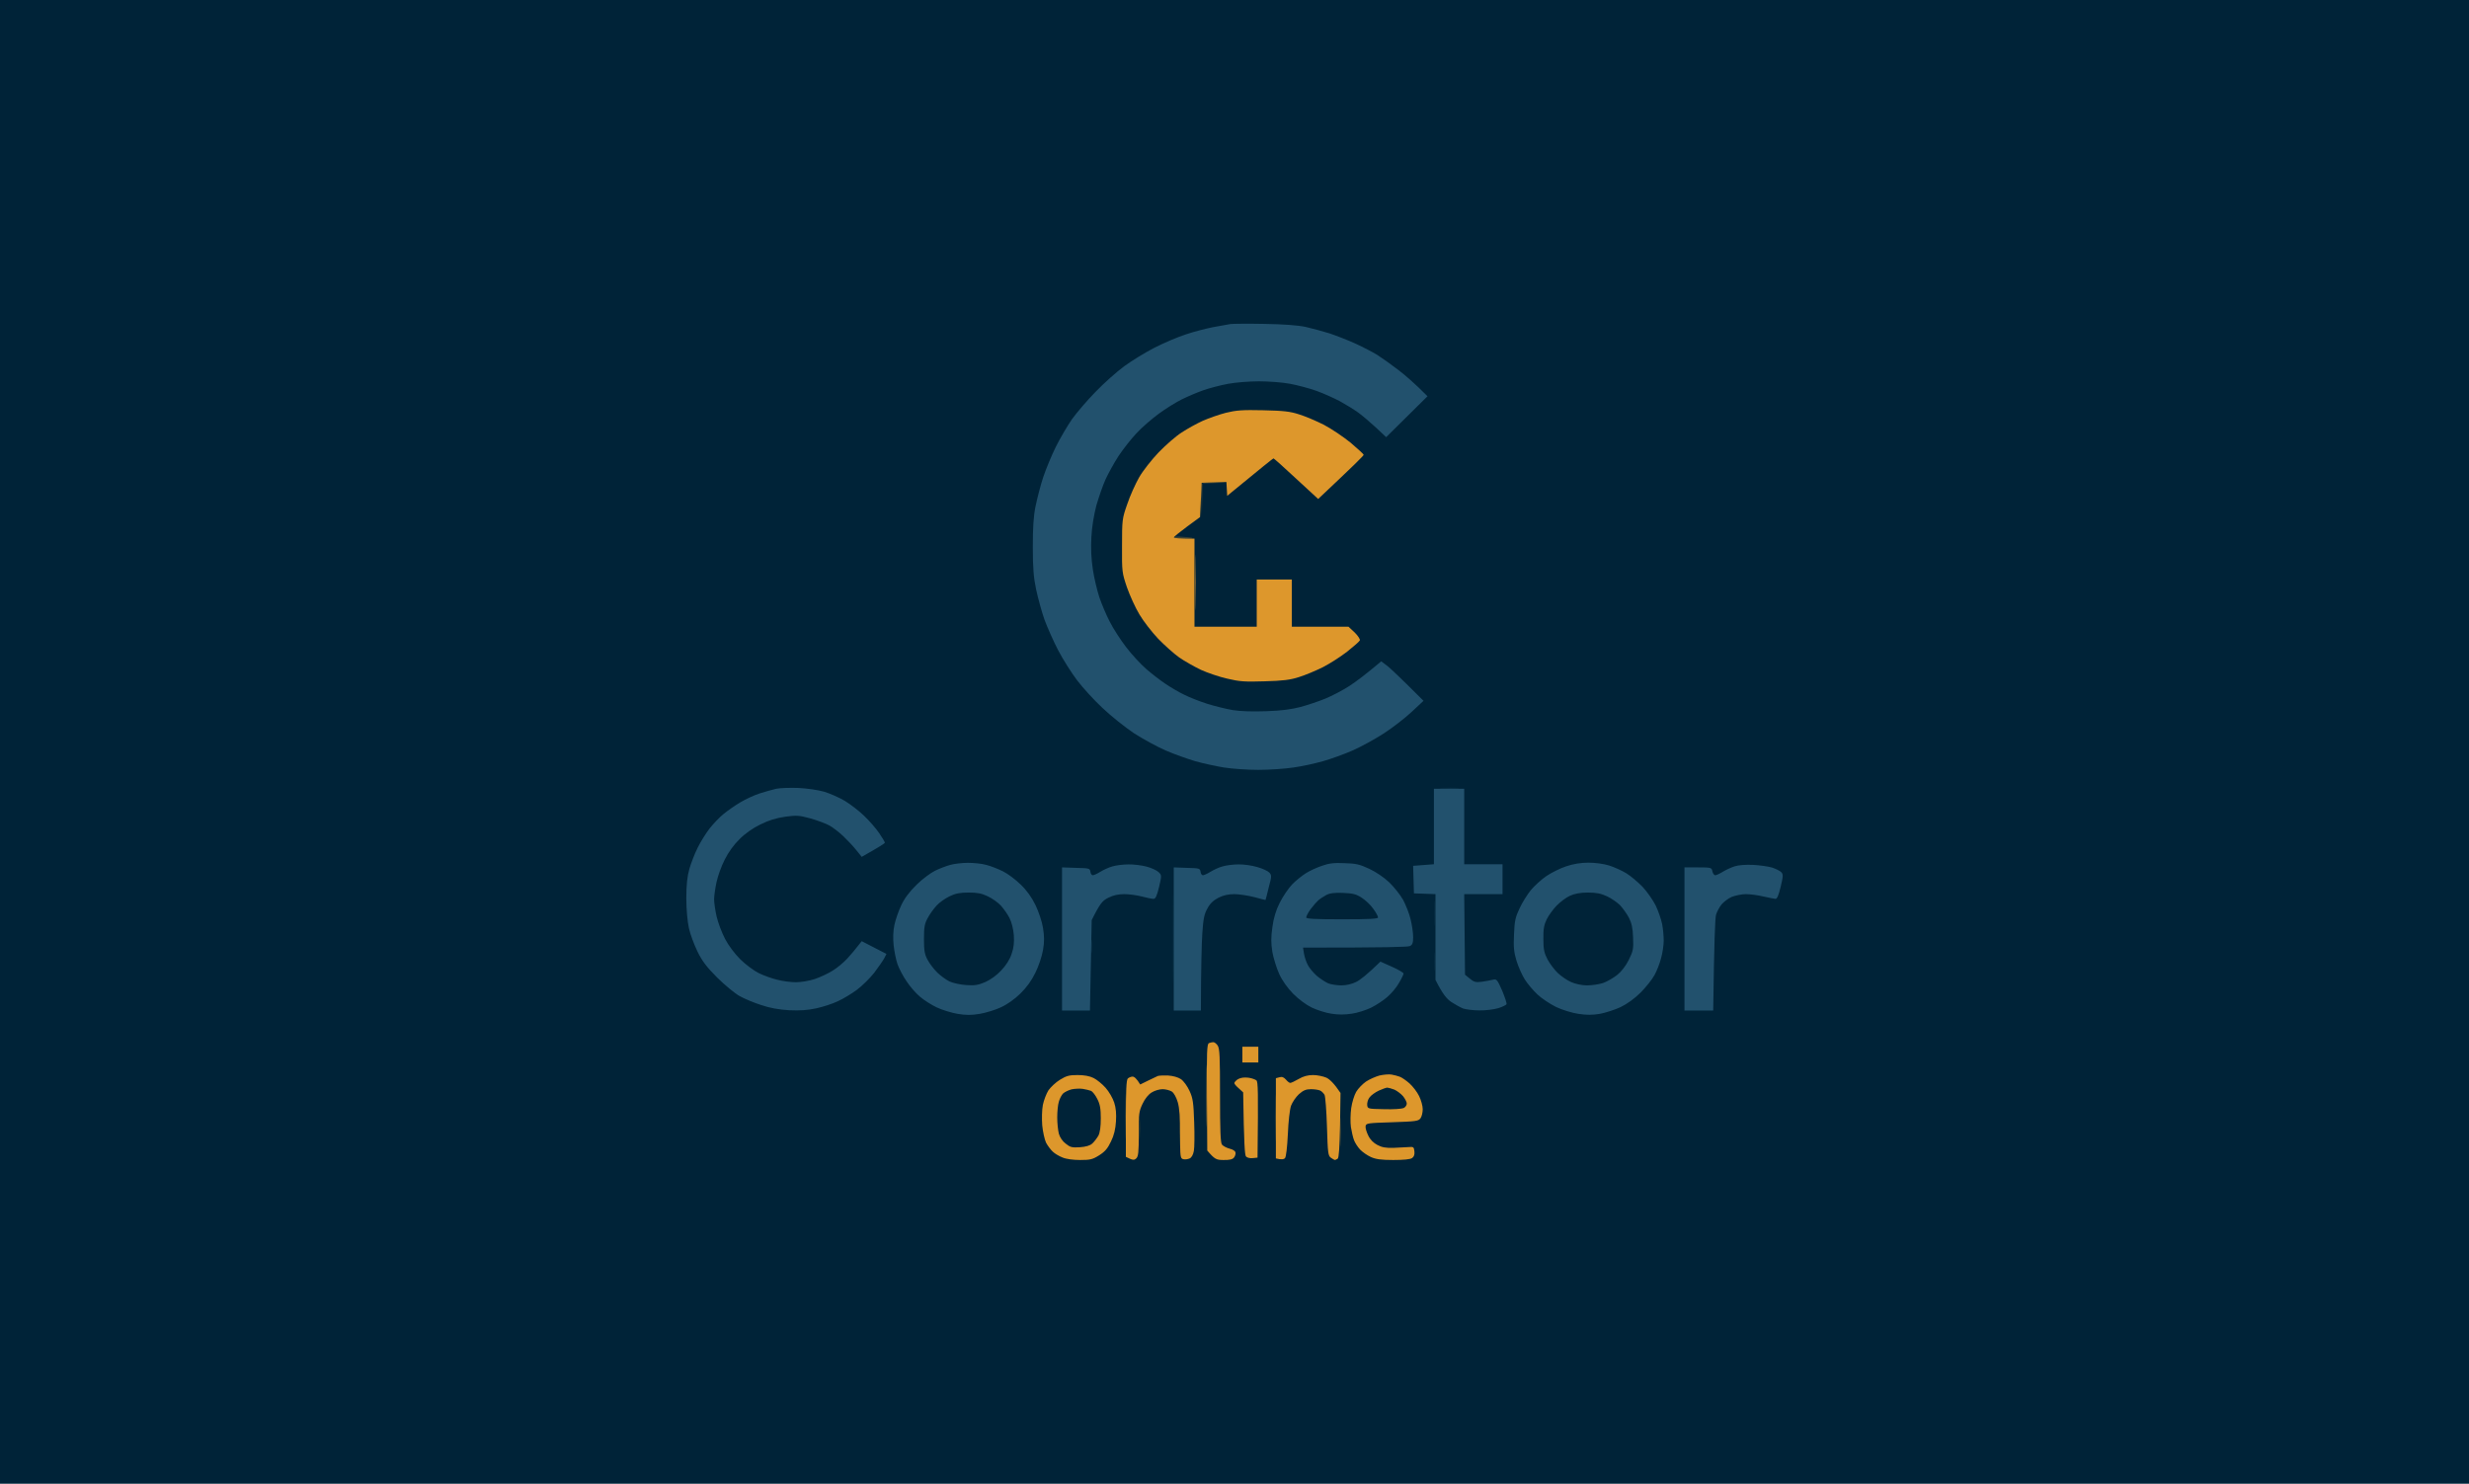 <svg width="183" height="110" viewBox="0 0 183 110" fill="none" xmlns="http://www.w3.org/2000/svg">
<rect width="183" height="110" fill="#002338"/>
<path opacity="0.28" d="M89.067 35.885C89.031 35.978 89.02 36.538 89.043 37.145L89.079 38.241L89.126 35.85L90.96 35.78C89.363 35.745 89.103 35.78 89.067 35.885ZM86.997 39.839C86.997 39.897 87.352 39.92 87.801 39.92C88.239 39.909 88.487 39.885 88.357 39.862C88.227 39.839 87.872 39.815 87.565 39.792C87.245 39.769 86.997 39.792 86.997 39.839ZM83.377 82.791C83.377 84.261 83.401 84.844 83.412 84.074C83.436 83.305 83.436 82.092 83.412 81.392C83.401 80.692 83.377 81.322 83.377 82.791ZM94.497 82.908C94.497 84.448 94.52 85.054 94.532 84.249C94.556 83.445 94.556 82.185 94.532 81.45C94.52 80.716 94.497 81.369 94.497 82.908ZM87.399 83.899C87.399 84.891 87.423 85.287 87.434 84.774C87.458 84.261 87.458 83.445 87.434 82.966C87.423 82.488 87.399 82.908 87.399 83.899ZM99.347 83.958C99.347 84.914 99.371 85.287 99.382 84.774C99.406 84.261 99.406 83.468 99.382 83.025C99.371 82.57 99.347 82.99 99.347 83.958ZM84.442 83.725C84.442 84.494 84.453 84.786 84.477 84.366C84.501 83.946 84.501 83.316 84.477 82.966C84.453 82.617 84.442 82.955 84.442 83.725Z" fill="#DF982D"/>
<path opacity="0.32" d="M106.87 58.44C107.225 58.464 107.758 58.464 108.053 58.44C108.349 58.417 108.053 58.405 107.403 58.405C106.752 58.405 106.516 58.417 106.87 58.44ZM86.938 69.613C86.938 72.564 86.949 73.741 86.961 72.237C86.985 70.733 86.985 68.318 86.961 66.872C86.949 65.426 86.938 66.662 86.938 69.613ZM106.326 67.747C106.326 68.575 106.338 68.901 106.362 68.447C106.385 67.992 106.385 67.315 106.362 66.93C106.338 66.546 106.326 66.919 106.326 67.747ZM80.881 70.196C80.881 70.651 80.904 70.802 80.928 70.546C80.952 70.289 80.952 69.916 80.928 69.73C80.904 69.543 80.881 69.741 80.881 70.196ZM106.326 71.304C106.326 71.91 106.338 72.155 106.362 71.829C106.385 71.514 106.385 71.012 106.362 70.721C106.338 70.429 106.326 70.698 106.326 71.304Z" fill="#22516D"/>
<path opacity="0.66" d="M88.582 43.197C88.582 45.029 88.606 45.763 88.618 44.83C88.641 43.897 88.641 42.404 88.618 41.506C88.606 40.608 88.582 41.367 88.582 43.197ZM89.41 81.275C89.41 83.328 89.434 84.144 89.446 83.083C89.469 82.022 89.469 80.342 89.446 79.351C89.434 78.36 89.41 79.223 89.41 81.275Z" fill="#DF982D"/>
<path opacity="0.99" fill-rule="evenodd" clip-rule="evenodd" d="M93.621 30.415C95.112 30.45 95.608 30.497 96.283 30.719C96.744 30.859 97.56 31.208 98.116 31.488C98.672 31.78 99.559 32.375 100.104 32.818C100.636 33.273 101.074 33.669 101.074 33.716C101.085 33.774 100.328 34.521 97.702 36.993L96.07 35.489C95.183 34.66 94.425 33.984 94.39 33.984C94.354 33.984 93.574 34.614 90.959 36.76L90.9 35.733L89.067 35.792L88.948 38.334L87.978 39.046C87.446 39.442 87.008 39.792 87.008 39.839C86.996 39.897 87.34 39.932 88.534 39.932V46.463H93.148V42.964H95.75V46.463H99.95L100.411 46.894C100.66 47.139 100.825 47.407 100.79 47.477C100.754 47.559 100.328 47.932 99.855 48.306C99.394 48.667 98.578 49.192 98.057 49.46C97.537 49.717 96.744 50.055 96.283 50.195C95.644 50.405 95.076 50.475 93.739 50.51C92.261 50.556 91.882 50.533 90.959 50.312C90.38 50.183 89.493 49.88 89.007 49.658C88.522 49.425 87.801 49.017 87.41 48.749C87.02 48.469 86.31 47.839 85.837 47.349C85.376 46.859 84.749 46.055 84.453 45.553C84.157 45.063 83.743 44.154 83.53 43.547C83.164 42.463 83.152 42.393 83.164 40.457C83.164 38.532 83.175 38.439 83.554 37.366C83.755 36.76 84.157 35.873 84.429 35.395C84.701 34.917 85.352 34.089 85.873 33.541C86.393 33.004 87.162 32.328 87.588 32.06C88.014 31.78 88.712 31.395 89.149 31.197C89.599 30.998 90.368 30.73 90.865 30.602C91.634 30.415 92.083 30.38 93.621 30.415ZM89.918 77.263C90.001 77.252 90.155 77.368 90.25 77.508C90.403 77.73 90.427 78.336 90.427 81.217C90.427 83.818 90.463 84.704 90.569 84.856C90.652 84.961 90.912 85.1 91.137 85.159C91.385 85.217 91.563 85.334 91.575 85.45C91.598 85.555 91.539 85.73 91.456 85.824C91.362 85.952 91.113 86.01 90.687 85.999C90.155 85.999 90.037 85.952 89.481 85.299L89.457 81.345C89.433 77.975 89.457 77.38 89.611 77.333C89.694 77.298 89.847 77.263 89.918 77.263ZM92.083 77.602H93.266V78.768H92.083V77.602ZM103.144 79.666C103.333 79.701 103.617 79.771 103.759 79.829C103.913 79.887 104.232 80.109 104.469 80.319C104.717 80.54 105.037 80.96 105.179 81.252C105.332 81.555 105.451 81.998 105.451 82.232C105.451 82.477 105.38 82.78 105.285 82.908C105.131 83.118 104.942 83.141 103.179 83.2C101.369 83.258 101.251 83.269 101.216 83.491C101.192 83.619 101.287 83.934 101.417 84.191C101.559 84.494 101.807 84.739 102.103 84.891C102.434 85.066 102.742 85.112 103.262 85.1C103.652 85.077 104.161 85.054 104.386 85.042C104.764 85.007 104.8 85.031 104.835 85.357C104.859 85.59 104.812 85.754 104.658 85.859C104.516 85.952 104.031 85.999 103.262 85.999C102.363 85.999 101.961 85.94 101.606 85.777C101.346 85.66 100.991 85.415 100.813 85.229C100.636 85.042 100.435 84.727 100.364 84.541C100.281 84.343 100.186 83.899 100.127 83.549C100.08 83.2 100.092 82.57 100.151 82.15C100.21 81.73 100.376 81.194 100.518 80.949C100.66 80.704 100.991 80.366 101.239 80.191C101.5 80.016 101.949 79.817 102.245 79.736C102.552 79.666 102.955 79.631 103.144 79.666ZM101.511 81.357C101.393 81.497 101.322 81.753 101.334 81.917C101.369 82.208 101.381 82.208 102.588 82.232C103.25 82.255 103.901 82.208 104.031 82.15C104.161 82.092 104.268 81.94 104.268 81.823C104.279 81.718 104.149 81.474 104.007 81.287C103.854 81.1 103.558 80.879 103.357 80.785C103.144 80.704 102.895 80.634 102.824 80.634C102.742 80.634 102.458 80.739 102.197 80.855C101.925 80.984 101.618 81.205 101.511 81.357ZM79.863 79.701C80.348 79.701 80.762 79.771 81.058 79.922C81.295 80.039 81.697 80.366 81.945 80.645C82.194 80.925 82.478 81.415 82.584 81.742C82.714 82.138 82.75 82.581 82.714 83.141C82.679 83.701 82.572 84.168 82.347 84.622C82.099 85.147 81.898 85.38 81.472 85.649C80.975 85.963 80.798 85.999 80.052 85.999C79.544 85.999 79.011 85.929 78.751 85.812C78.503 85.719 78.172 85.52 78.03 85.38C77.876 85.24 77.651 84.937 77.533 84.716C77.426 84.494 77.296 83.911 77.249 83.433C77.213 82.943 77.225 82.278 77.296 81.917C77.367 81.567 77.556 81.077 77.71 80.832C77.876 80.599 78.254 80.237 78.562 80.051C79.035 79.759 79.248 79.701 79.863 79.701ZM78.799 81.065C78.68 81.182 78.538 81.462 78.479 81.683C78.408 81.905 78.361 82.43 78.361 82.85C78.361 83.269 78.42 83.806 78.479 84.039C78.55 84.308 78.751 84.611 78.988 84.786C79.319 85.054 79.449 85.089 80.029 85.054C80.49 85.019 80.786 84.937 80.963 84.774C81.105 84.646 81.306 84.377 81.413 84.191C81.531 83.958 81.59 83.526 81.59 82.908C81.59 82.185 81.531 81.858 81.33 81.474C81.2 81.205 80.987 80.937 80.88 80.879C80.762 80.832 80.478 80.762 80.254 80.727C80.029 80.692 79.65 80.715 79.425 80.762C79.201 80.82 78.917 80.96 78.799 81.065ZM86.582 79.736C86.949 79.759 87.316 79.864 87.529 80.004C87.73 80.144 88.002 80.517 88.168 80.879C88.416 81.415 88.463 81.742 88.511 83.2C88.546 84.132 88.534 85.089 88.487 85.322C88.44 85.602 88.321 85.812 88.179 85.882C88.049 85.94 87.836 85.975 87.706 85.94C87.481 85.882 87.47 85.789 87.47 84.098C87.47 82.861 87.422 82.138 87.292 81.707C87.186 81.345 87.008 81.03 86.855 80.925C86.701 80.832 86.393 80.75 86.168 80.75C85.944 80.75 85.577 80.855 85.376 80.984C85.127 81.124 84.867 81.45 84.69 81.823C84.418 82.395 84.394 82.57 84.406 84.074C84.406 85.427 84.37 85.742 84.216 85.882C84.063 86.022 83.98 86.034 83.448 85.765V82.931C83.448 80.867 83.483 80.074 83.59 79.957C83.672 79.887 83.826 79.817 83.944 79.817C84.063 79.817 84.24 79.946 84.512 80.401L85.08 80.121C85.388 79.969 85.719 79.817 85.814 79.771C85.908 79.736 86.263 79.724 86.582 79.736ZM97.324 79.701C97.631 79.701 98.081 79.794 98.317 79.899C98.554 80.016 98.885 80.319 99.358 81.03L99.323 83.421C99.287 85.077 99.24 85.847 99.145 85.905C99.063 85.952 98.98 85.999 98.944 85.999C98.909 85.999 98.779 85.929 98.649 85.835C98.436 85.684 98.412 85.497 98.353 83.526C98.317 82.348 98.234 81.299 98.175 81.17C98.104 81.054 97.963 80.902 97.856 80.855C97.738 80.797 97.43 80.75 97.17 80.75C96.803 80.75 96.602 80.832 96.271 81.124C96.046 81.334 95.786 81.718 95.691 81.975C95.597 82.232 95.49 83.176 95.455 84.074C95.407 85.054 95.325 85.765 95.242 85.859C95.159 85.952 94.981 85.987 94.567 85.882V79.934L94.839 79.864C95.017 79.806 95.159 79.864 95.313 80.039C95.419 80.167 95.561 80.284 95.632 80.284C95.703 80.284 95.975 80.156 96.259 79.992C96.59 79.794 96.933 79.701 97.324 79.701ZM92.615 79.911C92.805 79.946 93.041 80.027 93.124 80.097C93.243 80.202 93.266 80.832 93.207 85.824L92.852 85.859C92.663 85.882 92.438 85.835 92.355 85.742C92.261 85.637 92.201 84.844 92.142 80.984L91.823 80.692C91.634 80.529 91.492 80.366 91.492 80.307C91.48 80.261 91.551 80.167 91.634 80.097C91.716 80.016 91.894 79.934 92.024 79.911C92.154 79.876 92.426 79.876 92.615 79.911Z" fill="#DF982D"/>
<path fill-rule="evenodd" clip-rule="evenodd" d="M93.74 24.013C95.135 24.036 96.224 24.118 96.756 24.234C97.217 24.339 98.01 24.549 98.531 24.712C99.051 24.887 99.926 25.226 100.482 25.482C101.038 25.739 101.76 26.112 102.079 26.31C102.411 26.52 103.097 27.01 103.617 27.407C104.138 27.803 104.847 28.41 105.806 29.377L102.742 32.41L101.997 31.71C101.583 31.325 100.979 30.812 100.66 30.579C100.329 30.345 99.725 29.972 99.299 29.739C98.874 29.517 98.105 29.168 97.584 28.981C97.064 28.794 96.188 28.561 95.632 28.456C95.076 28.351 94.047 28.27 93.326 28.27C92.604 28.27 91.575 28.351 91.019 28.456C90.463 28.561 89.647 28.771 89.185 28.934C88.724 29.098 88.014 29.401 87.588 29.611C87.162 29.821 86.393 30.299 85.873 30.684C85.352 31.069 84.607 31.71 84.228 32.13C83.838 32.538 83.247 33.296 82.904 33.809C82.572 34.322 82.135 35.115 81.934 35.559C81.733 36.002 81.437 36.876 81.259 37.483C81.082 38.171 80.928 39.057 80.893 39.815C80.845 40.643 80.881 41.413 80.999 42.206C81.094 42.847 81.319 43.781 81.484 44.282C81.65 44.772 81.993 45.588 82.253 46.09C82.501 46.58 83.046 47.431 83.46 47.967C83.874 48.516 84.56 49.25 84.962 49.6C85.376 49.962 86.015 50.451 86.382 50.696C86.76 50.953 87.375 51.315 87.766 51.501C88.156 51.699 88.925 52.003 89.481 52.178C90.037 52.352 90.889 52.562 91.374 52.644C91.93 52.737 92.852 52.761 93.858 52.726C94.97 52.691 95.739 52.586 96.401 52.411C96.922 52.271 97.75 51.991 98.235 51.793C98.72 51.594 99.524 51.175 100.009 50.86C100.494 50.545 101.228 49.997 102.375 49.029L102.825 49.367C103.061 49.553 103.771 50.218 105.51 51.956L104.623 52.784C104.138 53.239 103.203 53.962 102.553 54.382C101.902 54.801 100.861 55.373 100.246 55.641C99.631 55.91 98.637 56.271 98.057 56.434C97.478 56.597 96.484 56.819 95.869 56.901C95.254 56.994 94.083 57.076 93.266 57.076C92.45 57.076 91.303 56.994 90.723 56.901C90.143 56.807 89.173 56.597 88.594 56.434C88.014 56.259 87.02 55.91 86.405 55.641C85.79 55.373 84.737 54.801 84.063 54.37C83.4 53.927 82.348 53.087 81.721 52.492C81.094 51.909 80.242 50.976 79.828 50.428C79.414 49.88 78.787 48.889 78.432 48.212C78.077 47.536 77.628 46.51 77.415 45.938C77.214 45.367 76.942 44.364 76.8 43.722C76.61 42.813 76.551 42.124 76.551 40.573C76.551 39.127 76.599 38.299 76.752 37.541C76.871 36.97 77.119 35.99 77.32 35.384C77.521 34.777 77.947 33.751 78.266 33.109C78.586 32.468 79.13 31.547 79.461 31.069C79.804 30.59 80.585 29.681 81.2 29.051C81.815 28.41 82.773 27.558 83.329 27.15C83.885 26.742 84.891 26.124 85.577 25.774C86.263 25.424 87.304 24.981 87.884 24.794C88.463 24.596 89.374 24.363 89.895 24.258C90.415 24.164 91.007 24.059 91.196 24.024C91.385 24.001 92.533 23.989 93.74 24.013ZM59.197 58.417C59.848 58.452 60.652 58.569 61.09 58.697C61.516 58.825 62.202 59.128 62.616 59.373C63.018 59.618 63.681 60.12 64.059 60.493C64.438 60.854 64.946 61.438 65.171 61.776C65.396 62.102 65.585 62.417 65.585 62.475C65.585 62.522 65.195 62.779 63.87 63.525L63.456 63.012C63.231 62.732 62.805 62.277 62.509 61.997C62.214 61.717 61.764 61.367 61.504 61.216C61.244 61.064 60.605 60.831 60.084 60.679C59.221 60.446 59.055 60.434 58.192 60.551C57.529 60.644 56.973 60.819 56.358 61.123C55.802 61.391 55.222 61.799 54.82 62.207C54.406 62.604 53.992 63.175 53.72 63.723C53.472 64.201 53.2 64.96 53.105 65.414C53.01 65.869 52.928 66.429 52.928 66.674C52.928 66.907 53.01 67.49 53.117 67.957C53.223 68.412 53.507 69.158 53.744 69.613C53.992 70.091 54.465 70.721 54.879 71.129C55.27 71.514 55.885 71.969 56.24 72.144C56.595 72.319 57.21 72.54 57.6 72.633C57.99 72.738 58.617 72.82 58.996 72.82C59.363 72.82 60.002 72.715 60.416 72.575C60.818 72.435 61.421 72.155 61.74 71.945C62.072 71.747 62.545 71.339 62.805 71.059C63.065 70.779 63.408 70.371 63.87 69.776L65.703 70.721L65.538 71.047C65.443 71.222 65.112 71.7 64.804 72.109C64.485 72.517 63.905 73.088 63.515 73.38C63.125 73.671 62.486 74.056 62.095 74.231C61.705 74.418 60.983 74.651 60.498 74.756C59.86 74.896 59.292 74.931 58.487 74.896C57.718 74.849 57.068 74.733 56.417 74.511C55.897 74.348 55.175 74.044 54.82 73.846C54.465 73.648 53.72 73.03 53.164 72.482C52.383 71.7 52.052 71.269 51.697 70.546C51.449 70.033 51.153 69.251 51.058 68.796C50.952 68.307 50.869 67.42 50.869 66.581C50.869 65.578 50.94 64.971 51.094 64.423C51.212 64.003 51.484 63.303 51.709 62.849C51.934 62.394 52.336 61.752 52.608 61.403C52.88 61.064 53.342 60.574 53.637 60.341C53.933 60.096 54.489 59.711 54.879 59.478C55.27 59.245 55.908 58.953 56.299 58.825C56.689 58.697 57.245 58.545 57.541 58.475C57.837 58.417 58.582 58.394 59.197 58.417ZM106.279 58.475H108.526V64.073H111.366V66.289H108.526L108.586 72.26L108.941 72.552C109.248 72.808 109.378 72.843 109.828 72.785C110.123 72.738 110.49 72.68 110.656 72.633C110.928 72.563 110.975 72.622 111.342 73.45C111.543 73.94 111.697 74.394 111.661 74.453C111.626 74.511 111.354 74.651 111.046 74.744C110.727 74.838 110.112 74.919 109.65 74.908C109.189 74.908 108.657 74.838 108.444 74.768C108.243 74.686 107.84 74.464 107.556 74.278C107.225 74.044 106.93 73.706 106.397 72.645V66.289L104.8 66.231L104.741 64.19L106.279 64.073V58.475ZM71.737 63.968C72.162 63.968 72.778 64.026 73.097 64.12C73.428 64.201 73.984 64.423 74.339 64.598C74.694 64.773 75.285 65.216 75.652 65.578C76.102 66.009 76.468 66.522 76.752 67.105C76.989 67.595 77.237 68.342 77.308 68.796C77.403 69.403 77.415 69.823 77.308 70.429C77.225 70.907 76.989 71.619 76.74 72.12C76.457 72.703 76.082 73.22 75.617 73.671C75.214 74.068 74.635 74.476 74.197 74.674C73.783 74.873 73.085 75.082 72.624 75.164C71.985 75.269 71.606 75.269 70.968 75.164C70.518 75.082 69.82 74.873 69.43 74.686C69.039 74.499 68.483 74.15 68.188 73.893C67.892 73.648 67.442 73.135 67.194 72.75C66.934 72.377 66.638 71.805 66.52 71.479C66.413 71.164 66.283 70.534 66.236 70.079C66.177 69.566 66.2 69.006 66.295 68.563C66.378 68.178 66.603 67.525 66.804 67.105C67.04 66.592 67.419 66.102 67.939 65.589C68.365 65.169 68.992 64.703 69.311 64.551C69.643 64.388 70.139 64.201 70.435 64.12C70.731 64.038 71.311 63.968 71.737 63.968ZM69.406 67.152C69.193 67.385 68.897 67.793 68.755 68.073C68.531 68.47 68.483 68.75 68.483 69.613C68.483 70.476 68.531 70.756 68.755 71.164C68.897 71.432 69.217 71.852 69.465 72.097C69.702 72.33 70.116 72.633 70.376 72.762C70.636 72.878 71.192 73.007 71.618 73.03C72.245 73.077 72.505 73.03 73.026 72.808C73.416 72.633 73.878 72.307 74.209 71.945C74.564 71.572 74.848 71.129 74.978 70.721C75.143 70.254 75.179 69.869 75.143 69.321C75.108 68.878 74.978 68.353 74.824 68.062C74.694 67.793 74.398 67.385 74.197 67.152C73.984 66.919 73.546 66.604 73.215 66.452C72.766 66.231 72.434 66.172 71.796 66.172C71.157 66.172 70.826 66.231 70.376 66.452C70.057 66.604 69.607 66.919 69.406 67.152ZM99.654 63.992C100.506 64.015 100.79 64.085 101.488 64.411C101.973 64.633 102.588 65.053 102.967 65.414C103.321 65.753 103.783 66.336 103.996 66.709C104.197 67.094 104.457 67.735 104.552 68.155C104.658 68.575 104.741 69.158 104.741 69.473C104.741 69.904 104.694 70.044 104.504 70.138C104.362 70.208 102.754 70.254 96.579 70.254L96.65 70.697C96.685 70.931 96.815 71.316 96.933 71.537C97.04 71.759 97.347 72.12 97.596 72.342C97.856 72.563 98.235 72.808 98.448 72.902C98.649 72.983 99.098 73.053 99.418 73.053C99.784 73.053 100.198 72.96 100.518 72.797C100.79 72.668 101.31 72.272 102.316 71.292L103.18 71.677C103.653 71.887 104.043 72.12 104.031 72.179C104.031 72.237 103.877 72.563 103.688 72.878C103.511 73.205 103.12 73.66 102.836 73.905C102.553 74.161 102.008 74.511 101.642 74.698C101.263 74.884 100.613 75.094 100.187 75.153C99.678 75.234 99.169 75.234 98.684 75.153C98.27 75.094 97.62 74.884 97.229 74.698C96.815 74.499 96.247 74.079 95.845 73.671C95.431 73.251 95.041 72.703 94.816 72.213C94.615 71.77 94.39 71.036 94.307 70.581C94.201 69.928 94.201 69.496 94.307 68.738C94.402 68.05 94.568 67.49 94.852 66.93C95.076 66.476 95.49 65.869 95.762 65.578C96.046 65.286 96.508 64.913 96.792 64.738C97.064 64.563 97.596 64.318 97.975 64.19C98.495 64.003 98.874 63.956 99.654 63.992ZM97.714 66.744C97.596 66.849 97.336 67.14 97.146 67.397C96.957 67.653 96.815 67.933 96.815 68.015C96.815 68.12 97.43 68.155 99.477 68.155C101.523 68.155 102.139 68.12 102.139 68.015C102.139 67.933 101.985 67.642 101.784 67.374C101.594 67.094 101.204 66.732 100.932 66.557C100.518 66.289 100.293 66.231 99.548 66.196C98.885 66.172 98.554 66.219 98.294 66.359C98.105 66.464 97.833 66.639 97.714 66.744ZM117.73 63.956C118.227 63.956 118.866 64.038 119.268 64.166C119.634 64.283 120.214 64.54 120.534 64.738C120.865 64.936 121.409 65.403 121.752 65.753C122.083 66.114 122.521 66.732 122.722 67.14C122.911 67.537 123.124 68.155 123.195 68.505C123.266 68.855 123.313 69.415 123.313 69.729C123.313 70.056 123.231 70.627 123.124 71.012C123.03 71.397 122.805 71.98 122.627 72.295C122.45 72.622 121.989 73.193 121.598 73.59C121.149 74.033 120.604 74.429 120.119 74.663C119.694 74.861 119.007 75.082 118.582 75.164C118.026 75.257 117.588 75.257 116.985 75.164C116.523 75.094 115.79 74.873 115.328 74.651C114.879 74.429 114.252 74.01 113.944 73.718C113.625 73.415 113.211 72.925 113.022 72.622C112.821 72.307 112.549 71.7 112.407 71.246C112.205 70.581 112.17 70.219 112.217 69.263C112.253 68.272 112.324 67.98 112.631 67.339C112.821 66.919 113.199 66.324 113.459 65.998C113.72 65.683 114.24 65.204 114.619 64.948C114.997 64.691 115.66 64.365 116.086 64.225C116.606 64.05 117.162 63.956 117.73 63.956ZM115.376 67.14C115.116 67.409 114.784 67.864 114.642 68.155C114.441 68.563 114.382 68.878 114.394 69.613C114.394 70.382 114.453 70.651 114.702 71.129C114.879 71.456 115.222 71.91 115.47 72.144C115.719 72.377 116.157 72.68 116.452 72.808C116.772 72.948 117.245 73.053 117.635 73.053C117.99 73.053 118.522 72.972 118.818 72.878C119.114 72.773 119.575 72.505 119.859 72.284C120.167 72.039 120.498 71.619 120.723 71.164C121.054 70.499 121.078 70.348 121.042 69.496C121.019 68.796 120.936 68.435 120.735 68.038C120.581 67.747 120.285 67.339 120.084 67.117C119.871 66.907 119.445 66.604 119.114 66.452C118.664 66.242 118.321 66.172 117.694 66.172C117.115 66.172 116.713 66.254 116.37 66.406C116.086 66.534 115.648 66.861 115.376 67.14ZM83.625 64.085C84.016 64.073 84.631 64.155 84.986 64.248C85.341 64.341 85.743 64.528 85.873 64.656C86.109 64.878 86.109 64.901 85.908 65.764C85.743 66.441 85.648 66.639 85.494 66.639C85.376 66.639 84.986 66.557 84.631 66.464C84.276 66.371 83.684 66.289 83.329 66.289C82.88 66.289 82.513 66.371 82.147 66.557C81.721 66.767 81.543 66.954 80.916 68.213L80.786 74.919H78.716V64.306L79.757 64.341C80.727 64.365 80.786 64.376 80.822 64.633C80.834 64.773 80.916 64.889 80.999 64.889C81.07 64.889 81.33 64.773 81.555 64.633C81.78 64.493 82.182 64.306 82.442 64.236C82.703 64.155 83.235 64.085 83.625 64.085ZM91.788 64.085C92.178 64.073 92.805 64.166 93.195 64.283C93.574 64.388 93.976 64.575 94.083 64.691C94.26 64.889 94.26 64.971 94.035 65.799C93.917 66.289 93.811 66.709 93.799 66.721C93.799 66.732 93.432 66.639 92.971 66.511C92.509 66.394 91.847 66.289 91.492 66.289C91.042 66.289 90.676 66.371 90.309 66.557C89.942 66.744 89.682 66.989 89.493 67.35C89.256 67.77 89.185 68.108 89.114 69.205C89.067 69.939 89.019 71.525 89.008 74.919H86.997V64.306L87.978 64.341C88.889 64.365 88.948 64.376 88.984 64.633C88.996 64.773 89.079 64.889 89.162 64.889C89.233 64.889 89.493 64.773 89.718 64.633C89.942 64.493 90.344 64.306 90.605 64.236C90.865 64.155 91.397 64.085 91.788 64.085ZM129.938 64.12C130.423 64.143 131.062 64.236 131.346 64.318C131.618 64.411 131.937 64.563 132.02 64.656C132.174 64.808 132.174 64.948 131.985 65.729C131.831 66.371 131.724 66.639 131.594 66.639C131.5 66.627 131.097 66.557 130.707 66.464C130.317 66.371 129.737 66.289 129.406 66.289C129.086 66.289 128.601 66.394 128.341 66.499C128.081 66.616 127.75 66.872 127.596 67.059C127.442 67.245 127.265 67.584 127.194 67.805C127.123 68.038 127.052 69.648 126.981 74.919H124.851V64.306H125.857C126.839 64.306 126.862 64.318 126.921 64.598C126.957 64.761 127.052 64.889 127.134 64.889C127.205 64.889 127.466 64.773 127.69 64.633C127.915 64.493 128.317 64.306 128.578 64.225C128.862 64.132 129.406 64.097 129.938 64.12Z" fill="#22516D"/>
</svg>
